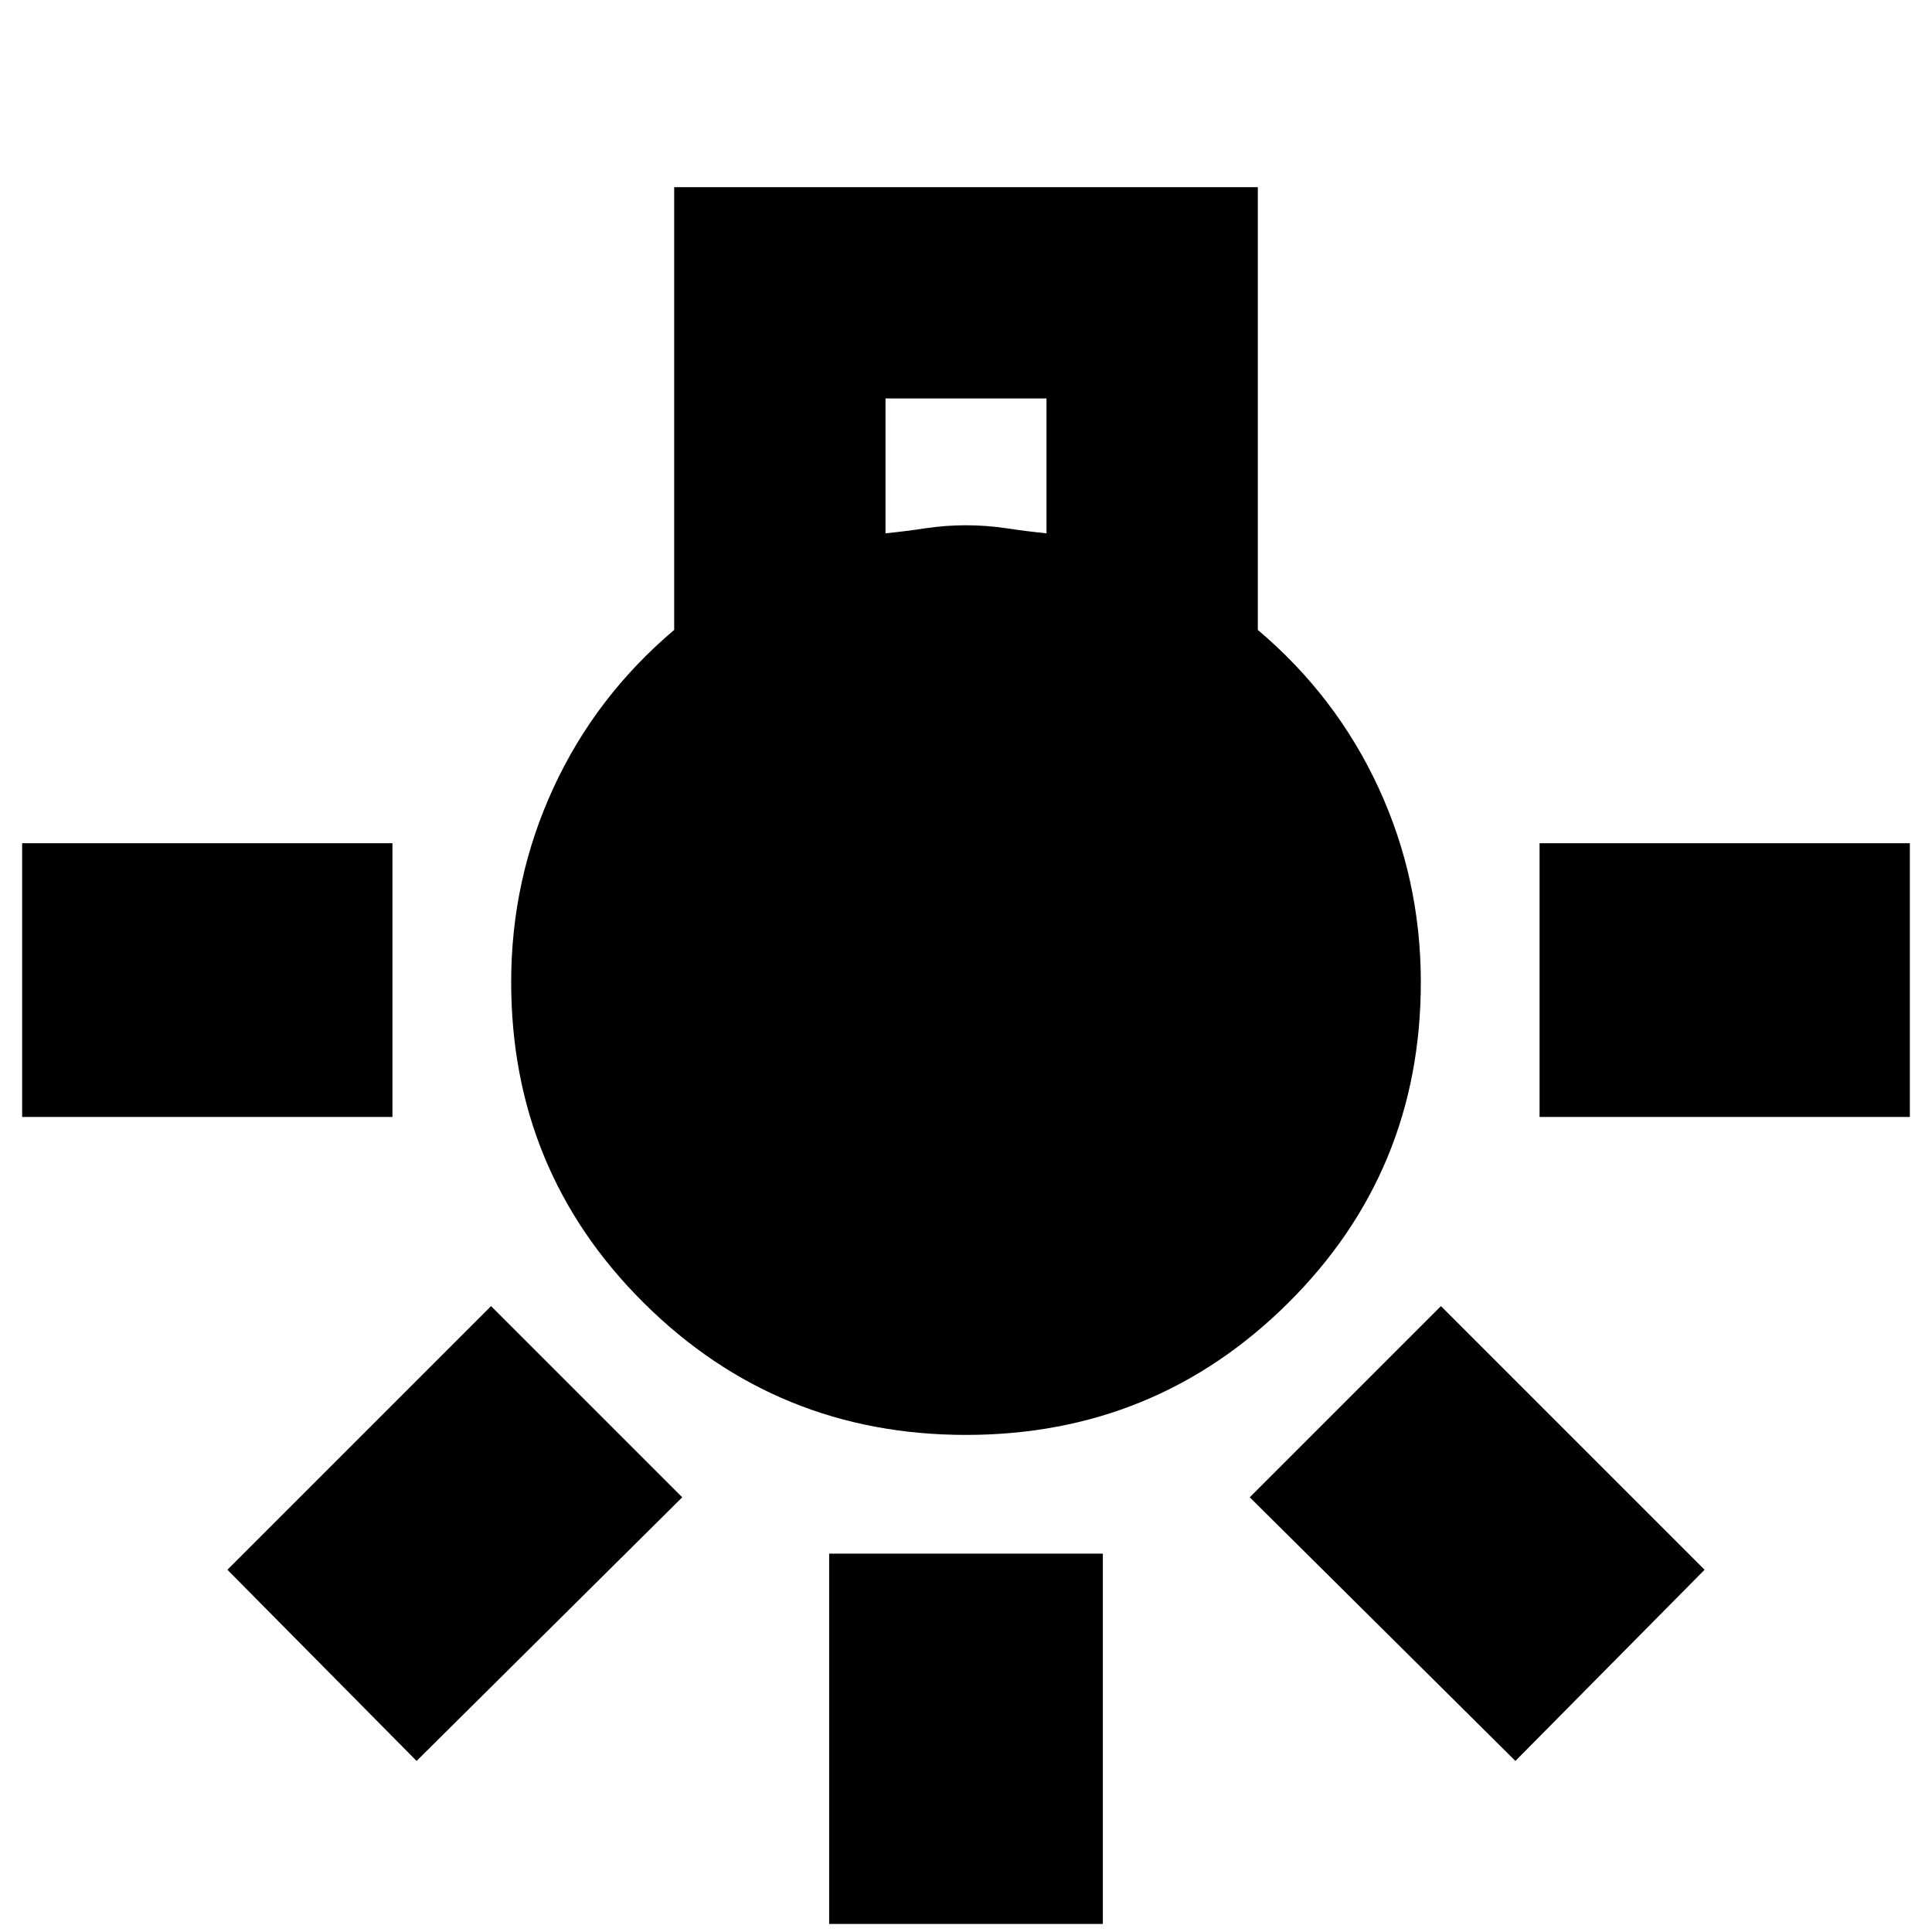 <svg xmlns="http://www.w3.org/2000/svg" height="24" width="24"><path d="M10.3 23.9V19.3H13.7V23.9ZM0.275 13.875V10.475H4.875V13.875ZM19.125 13.875V10.475H23.725V13.875ZM18.825 21.875 15.525 18.6 17.9 16.225 21.175 19.5ZM5.175 21.875 2.825 19.5 6.1 16.225 8.475 18.6ZM12 17.825Q9.65 17.825 8 16.188Q6.35 14.55 6.35 12.2Q6.35 10.925 6.875 9.787Q7.4 8.65 8.375 7.825V2.325H15.625V7.825Q16.6 8.65 17.125 9.787Q17.65 10.925 17.65 12.2Q17.65 14.55 16 16.188Q14.35 17.825 12 17.825ZM11 6.625Q11.25 6.6 11.5 6.562Q11.75 6.525 12 6.525Q12.25 6.525 12.5 6.562Q12.75 6.6 13 6.625V4.95H11Z"/></svg>